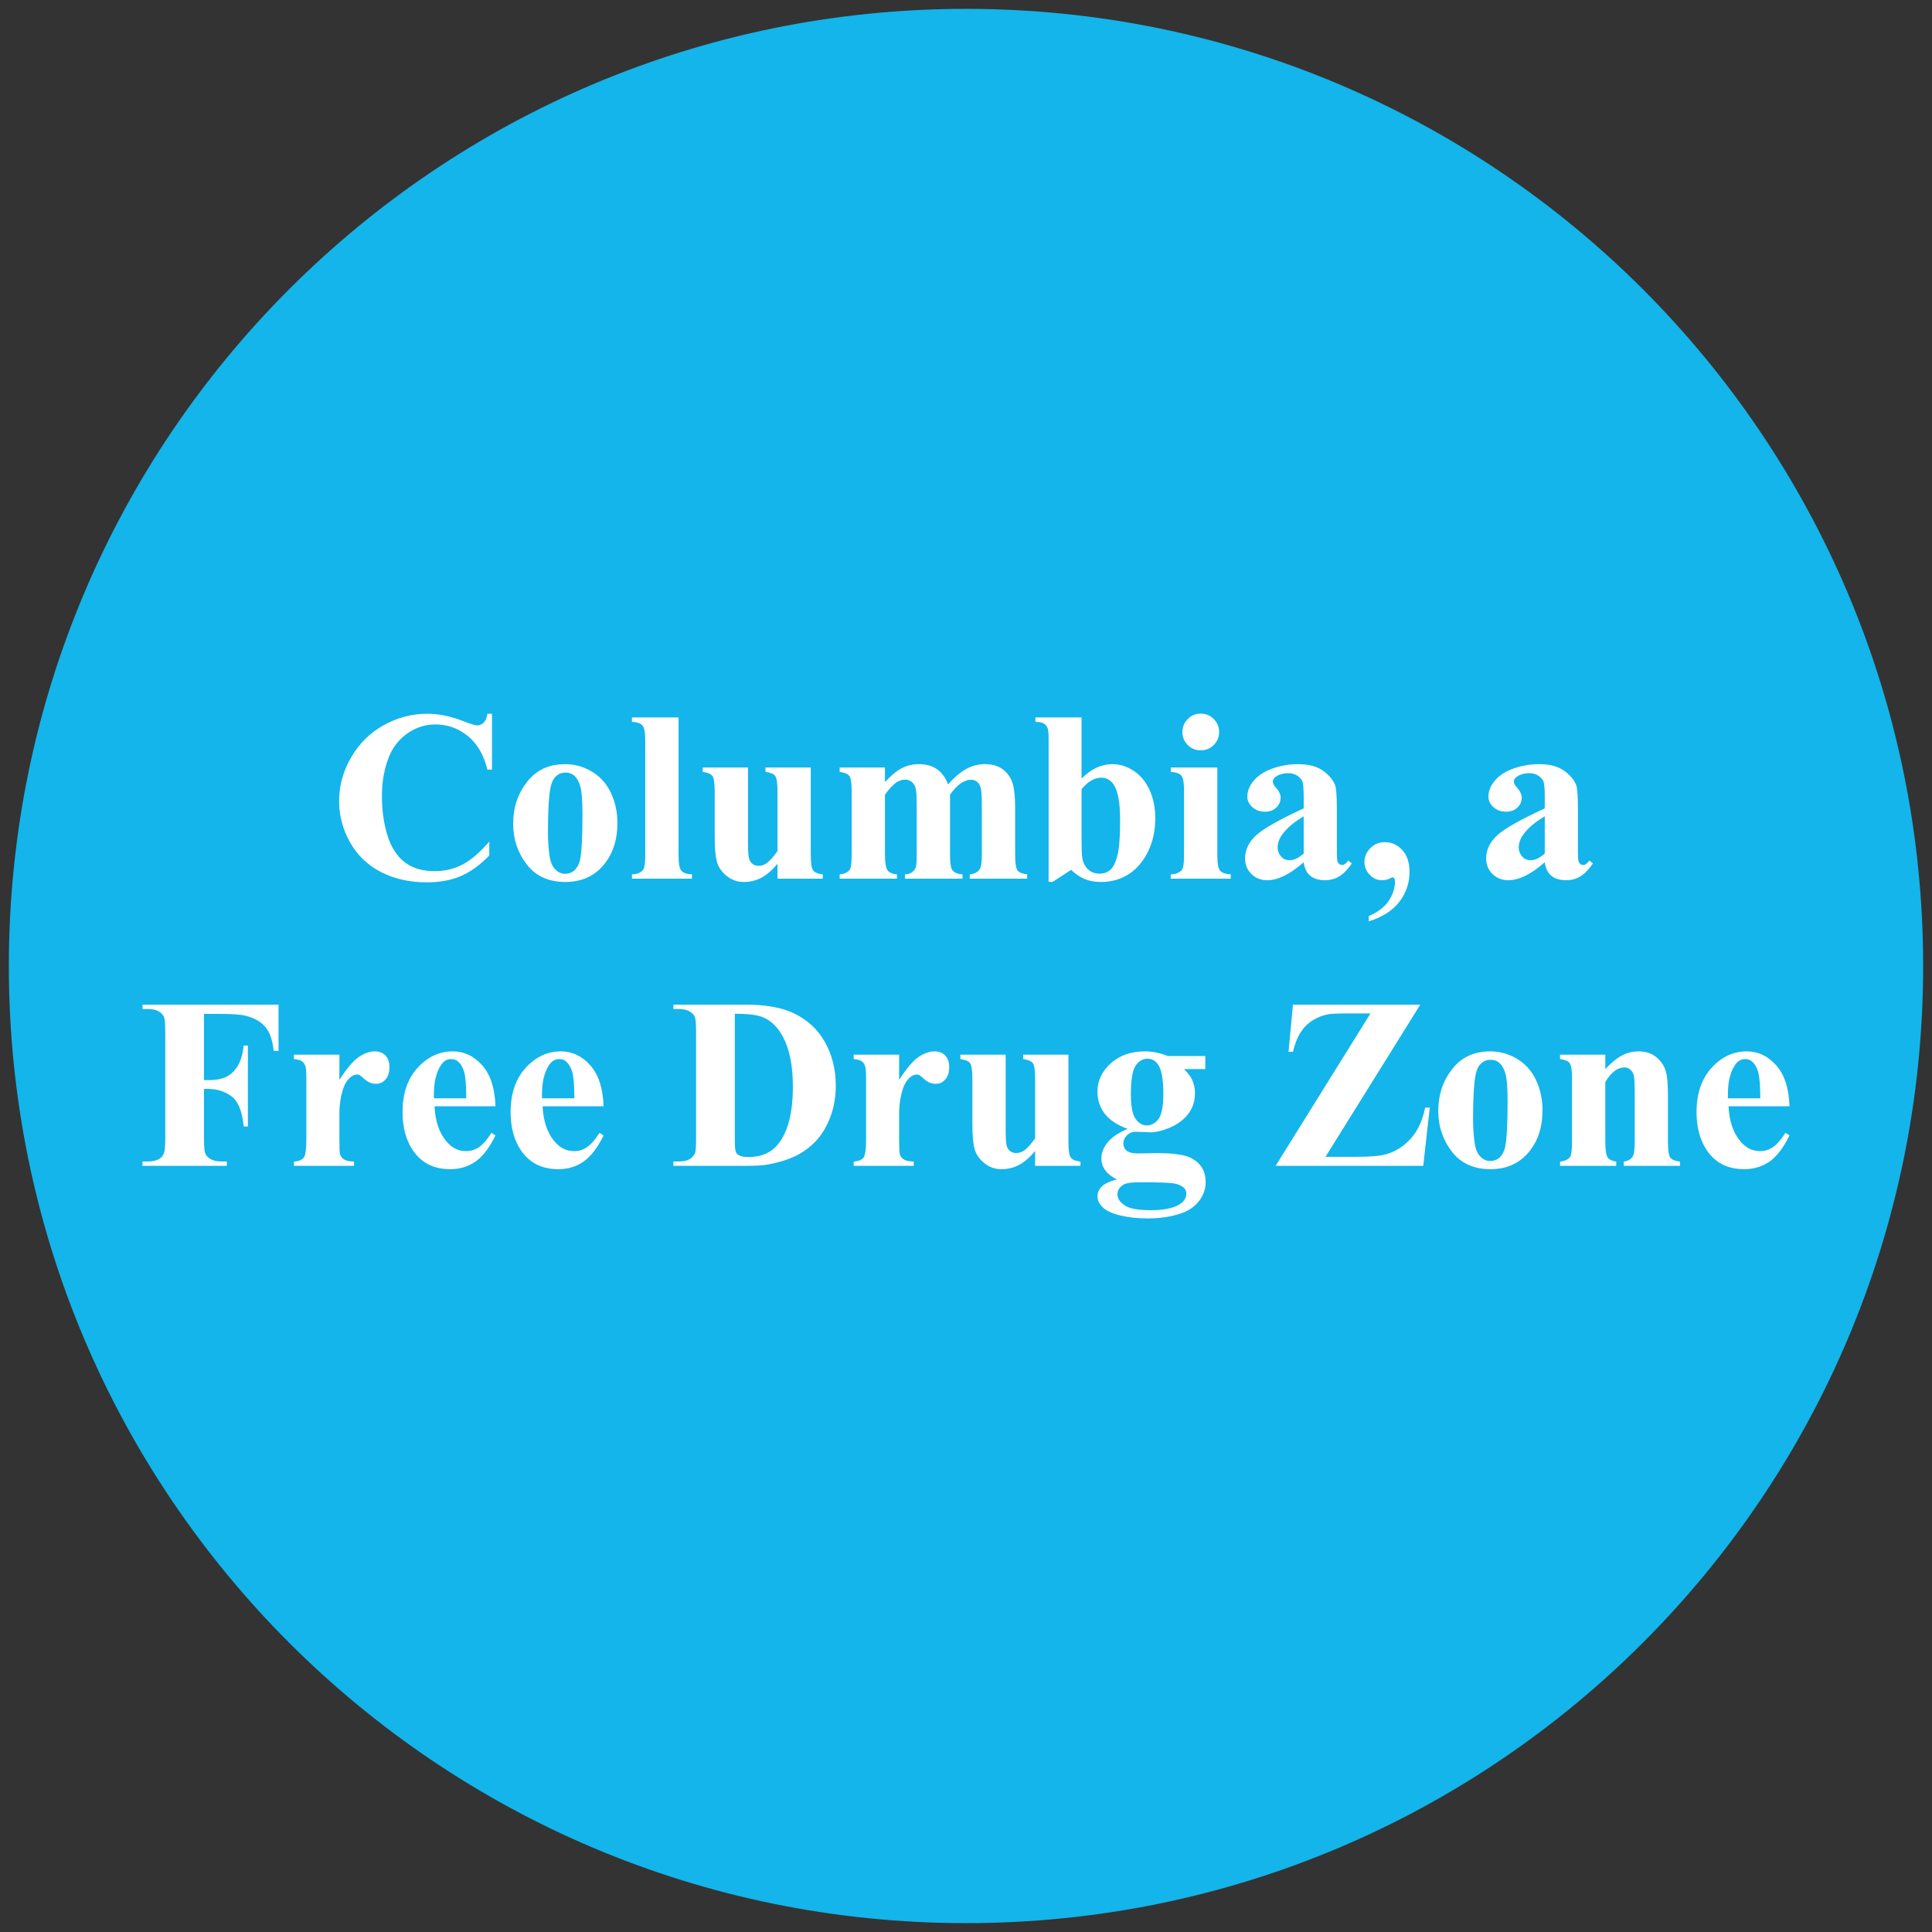 <?xml version="1.0" encoding="UTF-8"?><svg id="a" xmlns="http://www.w3.org/2000/svg" viewBox="0 0 109 109"><rect x="0" y="0" width="109" height="109" fill="#333333" stroke="none"/><path d="M108.501,54.5c0,29.825-24.178,54-54,54S.499,84.325,.499,54.5,24.675,.5,54.501,.5s54,24.178,54,54" fill="#13b5ea"/><path d="M27.758,40.268v3.152h-.261c-.197-.822-.563-1.453-1.1-1.891-.537-.438-1.146-.658-1.824-.658-.569,0-1.09,.164-1.565,.49-.472,.327-.82,.754-1.039,1.282-.281,.675-.422,1.427-.422,2.253,0,.814,.102,1.556,.309,2.224,.205,.668,.527,1.173,.966,1.516,.437,.342,1.006,.513,1.704,.513,.572,0,1.096-.124,1.572-.375,.477-.251,.979-.682,1.506-1.295v.785c-.51,.532-1.041,.918-1.593,1.157-.552,.24-1.197,.359-1.936,.359-.969,0-1.831-.195-2.585-.583-.754-.39-1.335-.949-1.744-1.678-.41-.729-.614-1.505-.614-2.327,0-.868,.227-1.691,.681-2.469,.453-.778,1.066-1.382,1.838-1.812,.771-.428,1.59-.643,2.458-.643,.64,0,1.315,.139,2.026,.416,.411,.161,.673,.241,.785,.241,.143,0,.266-.053,.371-.158,.106-.105,.174-.272,.206-.499h.261" fill="#fff"/><path d="M31.875,43.112c.546,0,1.053,.14,1.524,.423,.469,.282,.826,.681,1.069,1.201,.243,.518,.366,1.087,.366,1.703,0,.89-.226,1.635-.677,2.234-.546,.725-1.3,1.086-2.262,1.086-.942,0-1.67-.33-2.18-.992-.509-.662-.764-1.429-.764-2.301,0-.899,.26-1.682,.782-2.351,.519-.668,1.234-1.003,2.142-1.003m.028,.476c-.229,0-.424,.086-.588,.259-.162,.172-.27,.512-.321,1.02-.052,.506-.078,1.212-.078,2.116,0,.478,.032,.926,.094,1.342,.049,.317,.155,.558,.317,.723,.16,.166,.343,.248,.548,.248,.202,0,.37-.055,.504-.167,.174-.152,.291-.364,.349-.636,.089-.426,.134-1.285,.134-2.578,0-.759-.042-1.282-.127-1.565-.086-.284-.211-.491-.376-.621-.116-.094-.269-.141-.456-.141Z" fill="#fff"/><path d="M38.283,40.476v7.795c0,.442,.05,.725,.154,.848,.103,.124,.303,.194,.603,.211v.242h-3.387v-.242c.277-.008,.482-.089,.617-.241,.089-.103,.134-.376,.134-.818v-6.493c0-.44-.051-.72-.155-.842-.102-.124-.3-.194-.596-.212v-.248h2.63" fill="#fff"/><path d="M45.742,43.3v4.91c0,.479,.045,.777,.134,.896,.089,.118,.271,.193,.543,.224v.242h-2.554v-.838c-.301,.357-.6,.618-.901,.781-.299,.163-.633,.244-1.006,.244-.353,0-.667-.108-.941-.325-.275-.217-.46-.471-.554-.761-.094-.291-.141-.799-.141-1.522v-2.49c0-.473-.043-.768-.131-.885-.087-.116-.27-.193-.547-.228v-.248h2.557v4.286c0,.448,.021,.736,.064,.866,.041,.129,.108,.228,.2,.294,.092,.068,.199,.102,.32,.102,.16,0,.305-.043,.435-.128,.179-.116,.394-.351,.645-.704v-3.355c0-.473-.045-.768-.131-.885-.088-.116-.27-.193-.547-.228v-.248h2.555" fill="#fff"/><path d="M49.928,43.3v.825c.343-.376,.664-.638,.957-.788,.293-.15,.613-.225,.963-.225,.402,0,.738,.093,1.011,.282,.274,.187,.483,.474,.631,.858,.358-.402,.701-.692,1.029-.872,.329-.178,.672-.268,1.032-.268,.433,0,.777,.099,1.035,.299,.258,.199,.435,.452,.537,.757,.1,.307,.15,.795,.15,1.466v2.569c0,.484,.045,.783,.131,.899,.088,.117,.27,.192,.547,.228v.242h-3.24v-.242c.256-.022,.443-.121,.564-.294,.08-.122,.119-.399,.119-.833v-2.696c0-.559-.021-.915-.066-1.067-.045-.152-.115-.265-.211-.339-.096-.073-.209-.11-.338-.11-.193,0-.386,.07-.584,.212-.197,.14-.396,.351-.597,.633v3.367c0,.452,.039,.736,.113,.852,.103,.166,.301,.258,.592,.275v.242h-3.246v-.242c.173-.008,.31-.052,.41-.13,.101-.079,.17-.172,.203-.283,.033-.109,.049-.347,.049-.714v-2.696c0-.568-.022-.924-.067-1.067-.045-.143-.119-.255-.224-.335-.106-.08-.219-.121-.338-.121-.18,0-.342,.047-.49,.141-.211,.139-.434,.375-.672,.711v3.367c0,.443,.045,.735,.131,.875,.087,.142,.269,.225,.546,.252v.242h-3.232v-.242c.263-.027,.451-.111,.562-.254,.077-.099,.115-.389,.115-.873v-3.542c0-.473-.044-.768-.131-.885-.088-.116-.269-.193-.546-.228v-.248h2.555" fill="#fff"/><path d="M61.02,40.476v3.454c.528-.545,1.106-.818,1.731-.818,.43,0,.834,.127,1.213,.38,.381,.252,.678,.611,.892,1.076,.215,.465,.323,1.002,.323,1.61,0,.684-.137,1.306-.409,1.864-.273,.56-.638,.986-1.093,1.279-.457,.292-.977,.438-1.563,.438-.34,0-.642-.053-.906-.16-.264-.107-.523-.282-.777-.523l-1.041,.677h-.229v-7.975c0-.364-.014-.587-.047-.671-.045-.125-.115-.219-.211-.279-.095-.061-.258-.095-.486-.104v-.248h2.603m0,4.052v2.79c0,.568,.014,.93,.041,1.087,.043,.263,.151,.477,.321,.64,.172,.163,.387,.245,.652,.245,.227,0,.422-.064,.586-.195,.164-.129,.299-.386,.408-.77,.112-.385,.166-1.079,.166-2.08,0-.961-.121-1.622-.363-1.979-.174-.26-.408-.39-.703-.39-.387,0-.754,.217-1.108,.652Z" fill="#fff"/><path d="M68.68,43.3v4.971c0,.442,.05,.725,.154,.848,.103,.124,.305,.194,.603,.211v.242h-3.386v-.242c.277-.008,.482-.089,.617-.241,.088-.103,.133-.376,.133-.818v-3.663c0-.443-.051-.726-.153-.849-.103-.123-.302-.193-.597-.211v-.248h2.629m-.94-3.039c.291,0,.537,.102,.738,.305,.202,.204,.303,.449,.303,.735s-.103,.529-.304,.731c-.206,.201-.45,.302-.737,.302-.285,0-.529-.101-.73-.302-.201-.202-.301-.445-.301-.731s.1-.531,.301-.735c.201-.203,.445-.305,.73-.305Z" fill="#fff"/><path d="M73.552,48.646c-.766,.676-1.451,1.014-2.059,1.014-.359,0-.656-.119-.892-.353-.239-.235-.356-.528-.356-.882,0-.478,.205-.909,.617-1.292,.41-.382,1.309-.89,2.69-1.526v-.63c0-.474-.026-.773-.078-.896-.051-.123-.149-.23-.291-.322-.143-.091-.305-.137-.483-.137-.291,0-.529,.065-.719,.195-.117,.08-.173,.174-.173,.281,0,.094,.062,.21,.187,.349,.17,.192,.256,.379,.256,.557,0,.219-.082,.406-.246,.56-.162,.154-.377,.231-.641,.231-.281,0-.517-.085-.707-.255-.189-.17-.285-.369-.285-.597,0-.322,.127-.629,.381-.922,.256-.293,.611-.518,1.068-.674,.455-.157,.93-.235,1.422-.235,.594,0,1.065,.127,1.412,.38,.346,.252,.571,.526,.674,.821,.063,.187,.094,.619,.094,1.294v2.435c0,.286,.012,.467,.033,.54,.023,.075,.057,.129,.102,.164,.043,.037,.095,.054,.154,.054,.115,0,.234-.083,.355-.248l.202,.161c-.225,.331-.456,.572-.696,.721-.238,.15-.51,.226-.814,.226-.358,0-.637-.084-.838-.252-.201-.168-.324-.422-.369-.762m0-.489v-2.1c-.541,.317-.944,.657-1.207,1.02-.174,.241-.262,.485-.262,.73,0,.206,.074,.388,.221,.544,.111,.12,.269,.182,.468,.182,.225,0,.485-.126,.78-.376Z" fill="#fff"/><path d="M77.222,51.98v-.295c.519-.224,.896-.513,1.131-.869,.234-.356,.351-.719,.351-1.09,0-.076-.016-.134-.047-.174-.031-.036-.062-.054-.094-.054-.027,0-.066,.016-.121,.047-.129,.076-.291,.115-.482,.115-.264,0-.494-.104-.688-.309-.195-.206-.293-.447-.293-.725,0-.295,.114-.554,.336-.778,.225-.224,.495-.335,.813-.335,.385,0,.713,.148,.986,.445,.272,.298,.408,.706,.408,1.225,0,.64-.193,1.207-.58,1.704-.386,.496-.959,.86-1.72,1.093" fill="#fff"/><path d="M87.153,48.646c-.765,.676-1.451,1.014-2.058,1.014-.36,0-.657-.119-.893-.353-.238-.235-.355-.528-.355-.882,0-.478,.205-.909,.617-1.292,.41-.382,1.308-.89,2.689-1.526v-.63c0-.474-.025-.773-.078-.896-.051-.123-.148-.23-.291-.322-.142-.091-.305-.137-.482-.137-.291,0-.53,.065-.719,.195-.117,.08-.174,.174-.174,.281,0,.094,.063,.21,.188,.349,.17,.192,.256,.379,.256,.557,0,.219-.083,.406-.247,.56-.162,.154-.377,.231-.64,.231-.281,0-.518-.085-.707-.255-.19-.17-.285-.369-.285-.597,0-.322,.127-.629,.38-.922,.256-.293,.612-.518,1.069-.674,.455-.157,.93-.235,1.422-.235,.593,0,1.064,.127,1.412,.38,.346,.252,.57,.526,.674,.821,.062,.187,.093,.619,.093,1.294v2.435c0,.286,.012,.467,.034,.54,.023,.075,.056,.129,.101,.164,.043,.037,.096,.054,.154,.054,.118,0,.237-.083,.356-.248l.201,.161c-.225,.331-.455,.572-.693,.721-.241,.15-.512,.226-.817,.226-.357,0-.636-.084-.838-.252-.201-.168-.326-.422-.369-.762m0-.489v-2.1c-.541,.317-.943,.657-1.207,1.02-.174,.241-.261,.485-.261,.73,0,.206,.074,.388,.22,.544,.112,.12,.268,.182,.469,.182,.225,0,.484-.126,.779-.376Z" fill="#fff"/><path d="M11.508,57.203v3.736h.262c.402,0,.731-.06,.986-.181,.256-.121,.471-.324,.648-.61,.177-.286,.292-.673,.345-1.16h.236v4.567h-.236c-.084-.863-.316-1.432-.694-1.707-.378-.274-.806-.412-1.285-.412h-.262v2.784c0,.465,.027,.755,.078,.871,.051,.117,.153,.219,.302,.307,.15,.086,.352,.13,.607,.13h.302v.248h-4.756v-.248h.301c.265,0,.477-.047,.639-.141,.115-.062,.205-.17,.268-.322,.048-.108,.074-.39,.074-.845v-5.983c0-.466-.026-.757-.074-.873-.049-.116-.149-.218-.299-.305-.151-.088-.352-.132-.608-.132h-.301v-.247h7.674v2.609h-.275c-.063-.613-.223-1.066-.48-1.362-.256-.295-.629-.503-1.117-.623-.268-.067-.764-.101-1.489-.101h-.846" fill="#fff"/><path d="M19.148,59.503v1.422c.415-.647,.78-1.078,1.093-1.291,.313-.212,.615-.318,.905-.318,.251,0,.451,.077,.601,.231,.149,.156,.225,.373,.225,.655,0,.299-.074,.533-.219,.697-.145,.166-.32,.248-.526,.248-.237,0-.442-.076-.618-.228-.174-.152-.277-.236-.307-.255-.045-.027-.097-.041-.155-.041-.13,0-.253,.05-.368,.149-.184,.151-.323,.368-.416,.65-.144,.434-.215,.912-.215,1.436v1.442l.006,.375c0,.256,.016,.418,.047,.49,.053,.121,.132,.209,.239,.265,.104,.057,.282,.091,.533,.105v.241h-3.389v-.241c.274-.023,.458-.097,.554-.225,.096-.129,.145-.465,.145-1.01v-3.469c0-.357-.018-.585-.055-.683-.043-.124-.108-.216-.193-.276-.085-.057-.235-.097-.451-.12v-.249h2.564" fill="#fff"/><path d="M27.956,62.415h-3.441c.04,.832,.262,1.49,.664,1.972,.309,.372,.679,.558,1.113,.558,.269,0,.512-.076,.732-.226,.219-.149,.453-.419,.705-.808l.227,.148c-.339,.692-.715,1.184-1.127,1.473-.412,.288-.887,.431-1.428,.431-.931,0-1.635-.357-2.113-1.072-.385-.577-.577-1.293-.577-2.147,0-1.046,.283-1.879,.848-2.499,.566-.62,1.229-.929,1.988-.929,.636,0,1.187,.261,1.655,.782,.466,.521,.718,1.294,.754,2.317m-1.651-.45c0-.72-.039-1.214-.117-1.482-.077-.269-.199-.471-.365-.611-.094-.08-.219-.12-.375-.12-.234,0-.424,.115-.571,.342-.263,.398-.396,.944-.396,1.637v.234h1.824Z" fill="#fff"/><path d="M34.053,62.415h-3.441c.041,.832,.262,1.49,.664,1.972,.308,.372,.68,.558,1.113,.558,.27,0,.513-.076,.732-.226,.219-.149,.454-.419,.705-.808l.227,.148c-.339,.692-.716,1.184-1.127,1.473-.411,.288-.886,.431-1.427,.431-.932,0-1.635-.357-2.115-1.072-.384-.577-.576-1.293-.576-2.147,0-1.046,.283-1.879,.849-2.499s1.228-.929,1.988-.929c.636,0,1.186,.261,1.653,.782,.468,.521,.72,1.294,.755,2.317m-1.65-.45c0-.72-.039-1.214-.117-1.482-.079-.269-.2-.471-.366-.611-.093-.08-.218-.12-.375-.12-.233,0-.423,.115-.57,.342-.264,.398-.396,.944-.396,1.637v.234h1.824Z" fill="#fff"/><path d="M37.992,65.776v-.248h.3c.265,0,.466-.041,.608-.125,.14-.082,.244-.195,.311-.338,.04-.094,.06-.375,.06-.845v-5.983c0-.466-.023-.757-.072-.873s-.151-.218-.299-.305c-.151-.088-.353-.132-.608-.132h-.3v-.247h4.071c1.087,0,1.961,.148,2.623,.442,.81,.364,1.423,.91,1.841,1.644,.418,.733,.627,1.563,.627,2.488,0,.64-.104,1.229-.309,1.768-.205,.539-.472,.984-.798,1.336-.327,.349-.703,.633-1.13,.845-.427,.211-.95,.376-1.566,.493-.273,.053-.703,.08-1.288,.08h-4.071m3.466-8.579v7.095c0,.377,.019,.608,.054,.693,.036,.084,.097,.149,.182,.194,.12,.067,.294,.1,.522,.1,.748,0,1.318-.254,1.711-.765,.537-.687,.806-1.757,.806-3.206,0-1.167-.184-2.099-.551-2.796-.29-.547-.664-.918-1.12-1.114-.322-.139-.857-.206-1.604-.201Z" fill="#fff"/><path d="M50.727,59.503v1.422c.416-.647,.781-1.078,1.093-1.291,.313-.212,.615-.318,.907-.318,.25,0,.451,.077,.599,.231,.151,.156,.227,.373,.227,.655,0,.299-.075,.533-.221,.697-.145,.166-.318,.248-.525,.248-.237,0-.444-.076-.618-.228-.173-.152-.277-.236-.308-.255-.045-.027-.096-.041-.154-.041-.129,0-.252,.05-.37,.149-.183,.151-.322,.368-.416,.65-.142,.434-.214,.912-.214,1.436v1.442l.007,.375c0,.256,.016,.418,.047,.49,.053,.121,.133,.209,.238,.265,.104,.057,.282,.091,.534,.105v.241h-3.389v-.241c.273-.023,.457-.097,.555-.225,.095-.129,.144-.465,.144-1.01v-3.469c0-.357-.019-.585-.054-.683-.045-.124-.11-.216-.194-.276-.086-.057-.237-.097-.451-.12v-.249h2.563" fill="#fff"/><path d="M60.279,59.503v4.911c0,.479,.045,.777,.135,.896,.088,.118,.27,.192,.543,.225v.241h-2.557v-.839c-.298,.358-.597,.619-.898,.781-.299,.164-.635,.245-1.006,.245-.353,0-.668-.108-.941-.325-.276-.217-.461-.47-.555-.761-.094-.291-.141-.799-.141-1.522v-2.488c0-.475-.043-.771-.131-.887-.087-.116-.269-.192-.546-.228v-.249h2.556v4.287c0,.448,.02,.736,.063,.866,.043,.13,.109,.227,.201,.295,.092,.066,.197,.1,.32,.1,.16,0,.305-.042,.436-.128,.177-.115,.392-.35,.642-.703v-3.353c0-.475-.043-.771-.131-.887-.085-.116-.269-.192-.544-.228v-.249h2.554" fill="#fff"/><path d="M65.888,59.578h2.113v.738h-1.201c.22,.219,.373,.419,.457,.596,.107,.242,.162,.495,.162,.758,0,.448-.125,.836-.373,1.164-.248,.329-.586,.586-1.014,.772-.428,.186-.804,.278-1.137,.278-.027,0-.294-.012-.804-.033-.201,0-.369,.065-.506,.197-.137,.132-.205,.29-.205,.474,0,.161,.06,.293,.183,.395,.123,.103,.325,.155,.602,.155l1.16-.014c.94,0,1.586,.103,1.938,.309,.506,.287,.759,.726,.759,1.321,0,.38-.117,.725-.349,1.037-.233,.31-.539,.539-.92,.687-.576,.219-1.24,.329-1.992,.329-.563,0-1.076-.054-1.543-.164-.463-.11-.797-.262-.998-.457-.201-.194-.303-.399-.303-.614,0-.205,.078-.389,.232-.553,.155-.164,.442-.301,.862-.413-.582-.287-.873-.684-.873-1.194,0-.308,.119-.608,.355-.898,.238-.29,.613-.543,1.129-.758-.602-.219-1.033-.508-1.303-.866-.267-.357-.402-.771-.402-1.242,0-.611,.252-1.142,.752-1.592,.5-.45,1.144-.674,1.932-.674,.416,0,.845,.087,1.287,.262m-1.555,7.124c-.457,0-.76,.037-.906,.114-.256,.138-.383,.326-.383,.563,0,.228,.133,.435,.396,.62,.264,.187,.76,.279,1.491,.279,.621,0,1.109-.082,1.464-.249,.356-.164,.534-.398,.534-.698,0-.11-.035-.204-.102-.281-.119-.134-.303-.225-.547-.274-.242-.05-.892-.074-1.947-.074Zm.395-6.97c-.26,0-.479,.131-.657,.392-.179,.262-.269,.804-.269,1.627,0,.667,.09,1.123,.265,1.372,.176,.248,.385,.372,.627,.372,.27,0,.492-.124,.672-.369,.178-.246,.268-.724,.268-1.435,0-.801-.102-1.347-.303-1.637-.143-.214-.344-.322-.603-.322Z" fill="#fff"/><path d="M80.129,56.68l-5.346,8.586h1.731c.818,0,1.392-.052,1.716-.154,.534-.161,.993-.458,1.375-.889,.387-.431,.653-1.01,.799-1.734h.262l-.369,3.287h-8.33l5.353-8.6h-1.349c-.524,0-.868,.016-1.034,.048-.312,.057-.607,.173-.882,.345-.274,.172-.502,.401-.684,.686-.18,.287-.322,.65-.426,1.088h-.248l.248-2.663h7.184" fill="#fff"/><path d="M84.069,59.316c.545,0,1.053,.14,1.524,.423,.468,.282,.824,.682,1.068,1.2,.244,.519,.365,1.087,.365,1.705,0,.89-.224,1.634-.675,2.233-.547,.725-1.301,1.086-2.262,1.086-.944,0-1.67-.331-2.18-.992-.51-.662-.765-1.43-.765-2.301,0-.899,.261-1.682,.781-2.351,.521-.668,1.236-1.003,2.144-1.003m.026,.476c-.227,0-.422,.086-.586,.258s-.27,.512-.323,1.021c-.05,.507-.078,1.213-.078,2.115,0,.479,.034,.927,.096,1.342,.049,.317,.154,.56,.315,.724,.162,.166,.343,.248,.55,.248,.201,0,.369-.054,.504-.168,.174-.151,.289-.363,.348-.636,.09-.425,.135-1.285,.135-2.576,0-.761-.043-1.283-.127-1.566-.086-.284-.211-.49-.377-.62-.116-.094-.268-.142-.457-.142Z" fill="#fff"/><path d="M90.569,59.503v.813c.325-.35,.631-.603,.928-.762,.293-.158,.611-.238,.951-.238,.406,0,.746,.113,1.014,.339,.267,.225,.447,.506,.537,.842,.07,.254,.105,.744,.105,1.468v2.443c0,.483,.045,.783,.131,.902,.088,.118,.27,.192,.549,.225v.241h-3.176v-.241c.239-.033,.409-.13,.512-.296,.07-.111,.108-.389,.108-.831v-2.79c0-.515-.02-.839-.061-.973-.039-.134-.109-.239-.205-.312-.096-.075-.201-.111-.318-.111-.385,0-.745,.275-1.075,.824v3.362c0,.469,.045,.766,.133,.892,.086,.124,.248,.202,.484,.235v.241h-3.171v-.241c.263-.028,.449-.113,.562-.256,.076-.098,.113-.388,.113-.871v-3.541c0-.475-.043-.771-.13-.887-.088-.116-.27-.192-.545-.228v-.249h2.554" fill="#fff"/><path d="M100.96,62.415h-3.44c.041,.832,.262,1.49,.665,1.972,.308,.372,.679,.558,1.113,.558,.267,0,.512-.076,.73-.226,.219-.149,.455-.419,.705-.808l.227,.148c-.338,.692-.715,1.184-1.125,1.473-.412,.288-.889,.431-1.43,.431-.931,0-1.635-.357-2.113-1.072-.385-.577-.576-1.293-.576-2.147,0-1.046,.283-1.879,.849-2.499,.565-.62,1.227-.929,1.987-.929,.636,0,1.187,.261,1.654,.782,.467,.521,.721,1.294,.754,2.317m-1.649-.45c0-.72-.041-1.214-.119-1.482-.076-.269-.199-.471-.365-.611-.094-.08-.217-.12-.375-.12-.232,0-.424,.115-.57,.342-.264,.398-.397,.944-.397,1.637v.234h1.826Z" fill="#fff"/></svg>